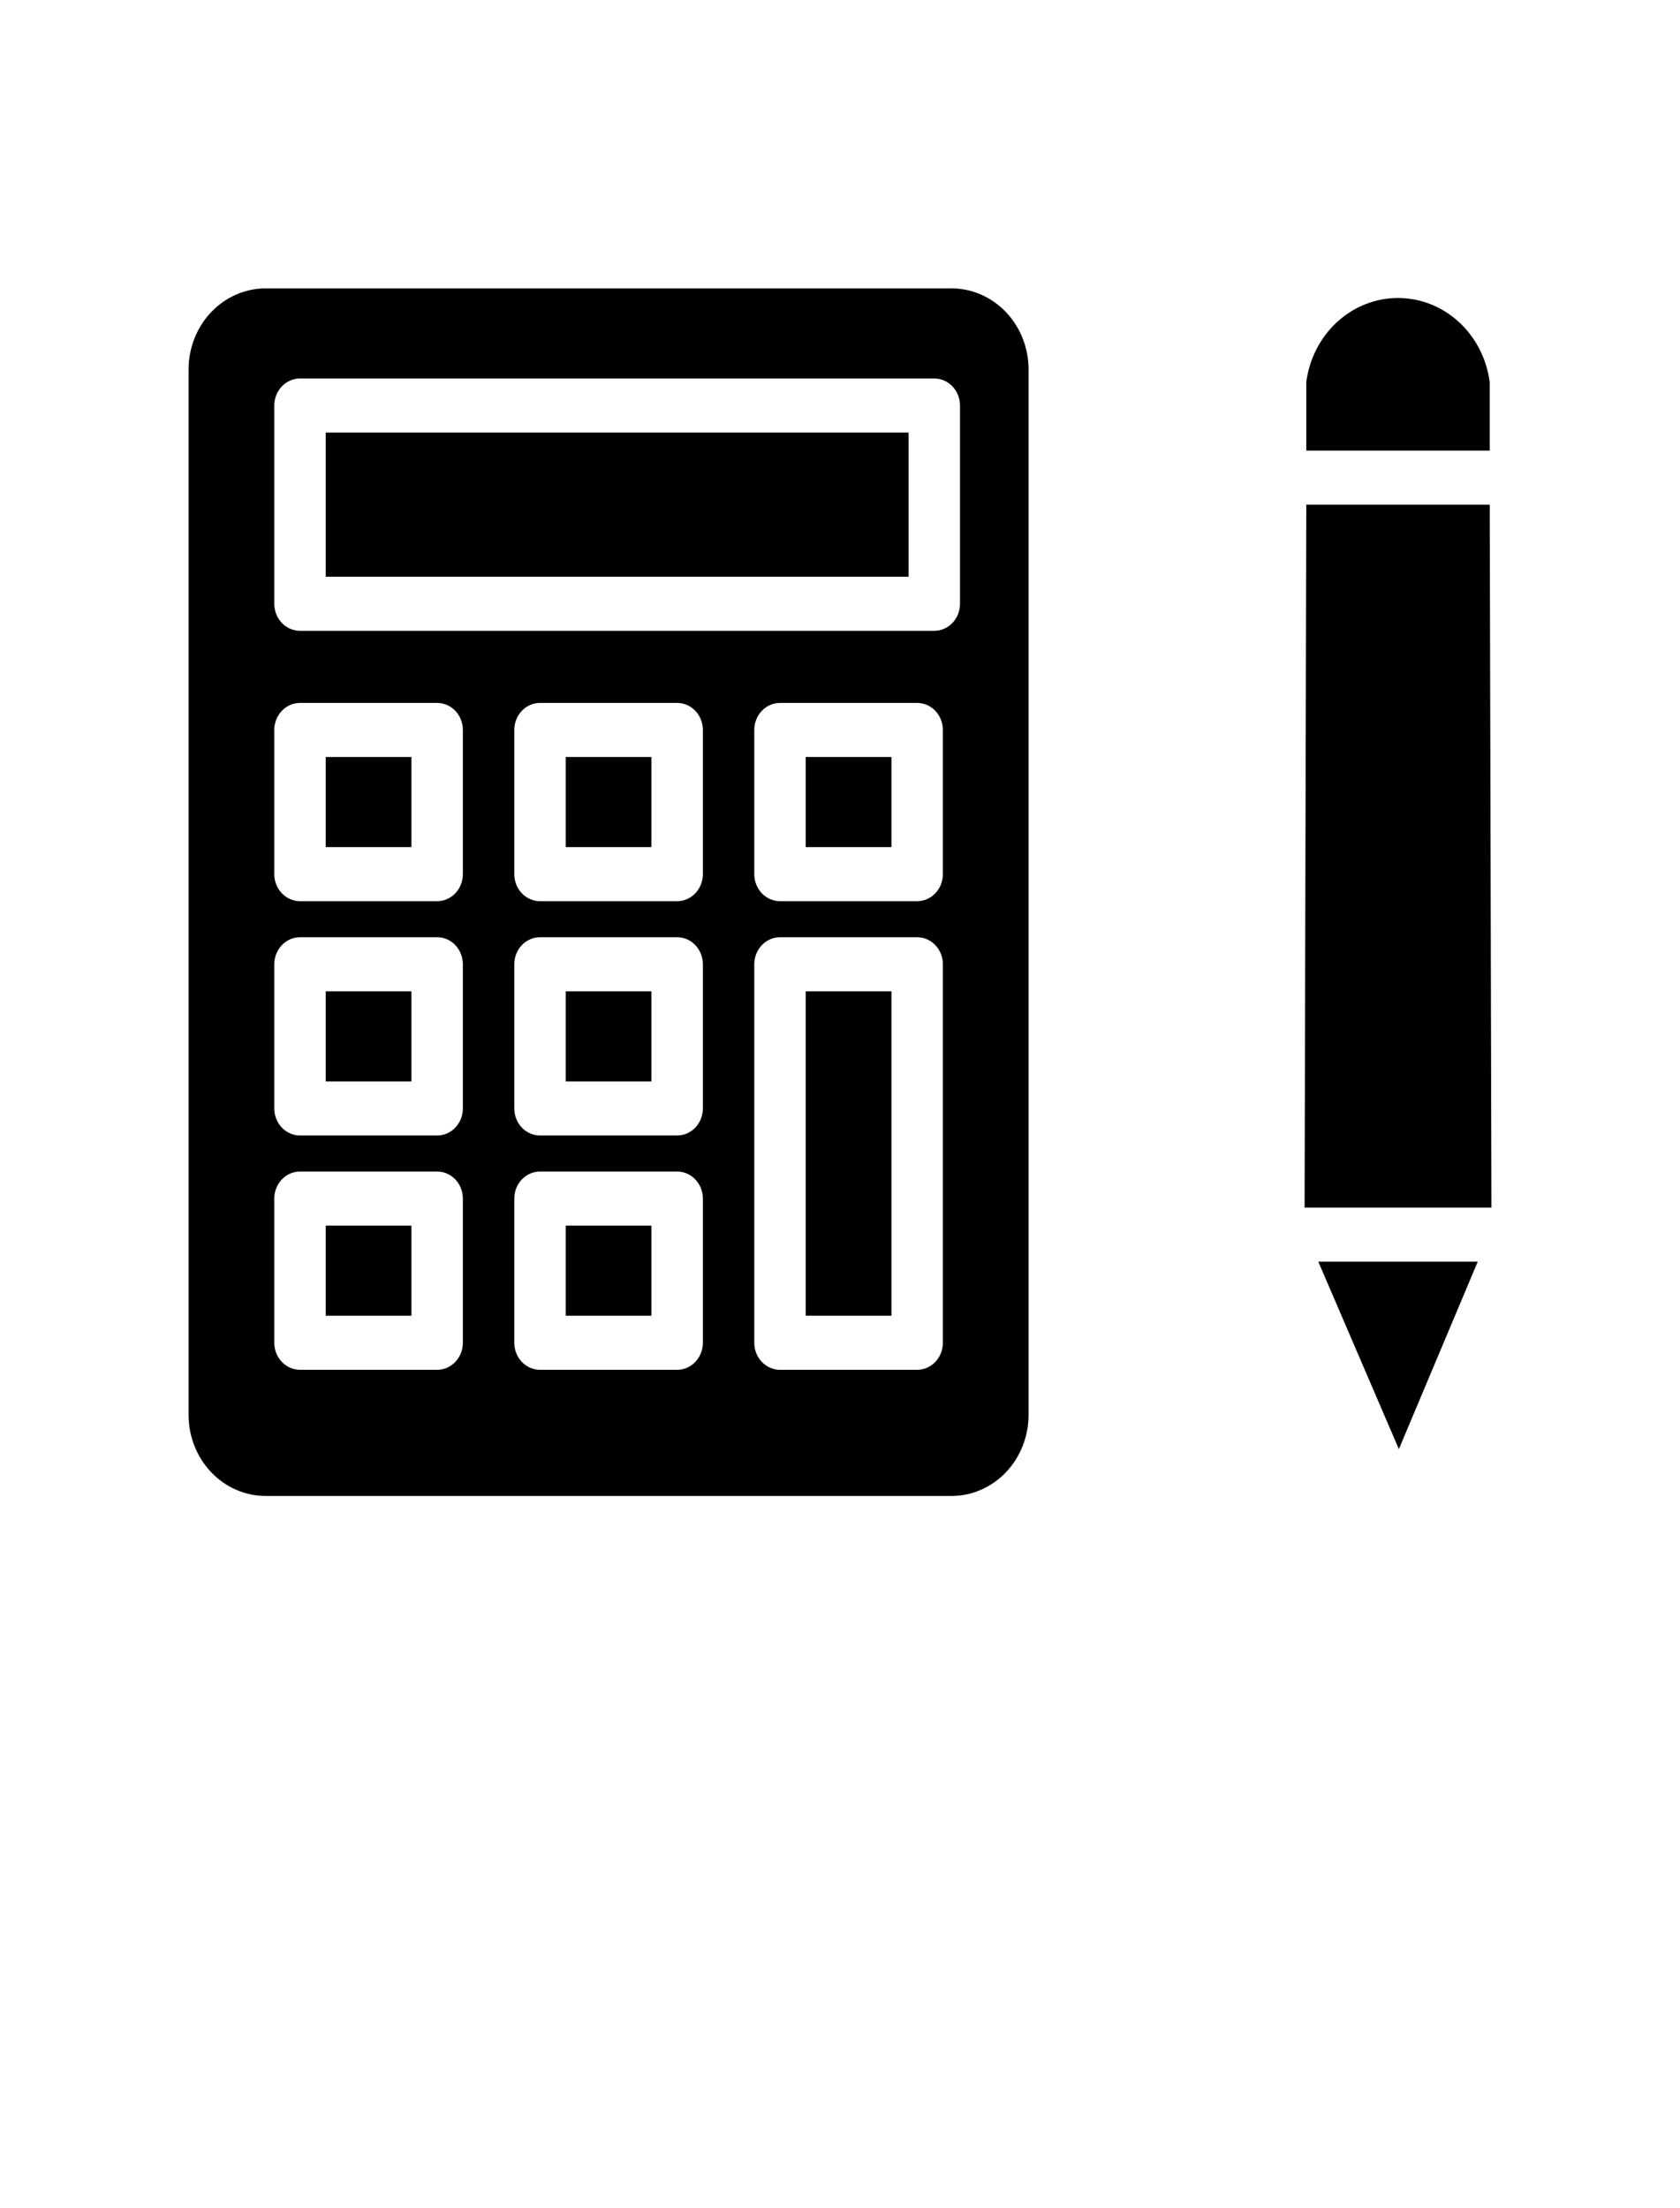 <svg width="86" height="113" viewBox="0 0 86 113" fill="none" xmlns="http://www.w3.org/2000/svg">
<path d="M76.259 19.556C76.103 18.363 75.542 17.27 74.679 16.478C73.816 15.687 72.709 15.251 71.564 15.251C70.419 15.251 69.312 15.687 68.449 16.478C67.586 17.27 67.025 18.363 66.869 19.556V23.061H76.259V19.556Z" fill="black"/>
<path d="M71.609 74.165L75.646 64.571H67.484L71.609 74.165Z" fill="black"/>
<path d="M76.26 25.828H66.87L66.782 61.804H76.347L76.26 25.828Z" fill="black"/>
<path d="M45.633 50.734H41.245V67.338H45.633V50.734Z" fill="black"/>
<path d="M33.347 38.742H28.959V43.354H33.347V38.742Z" fill="black"/>
<path d="M21.062 50.734H16.674V55.347H21.062V50.734Z" fill="black"/>
<path d="M21.062 38.742H16.674V43.354H21.062V38.742Z" fill="black"/>
<path d="M33.347 50.734H28.959V55.347H33.347V50.734Z" fill="black"/>
<path d="M46.511 22.139H16.674V29.518H46.511V22.139Z" fill="black"/>
<path d="M48.704 14.759H13.602C12.555 14.759 11.55 15.196 10.81 15.975C10.069 16.753 9.653 17.809 9.653 18.91V72.412C9.653 73.513 10.069 74.569 10.81 75.347C11.55 76.126 12.555 76.563 13.602 76.563H48.704C49.752 76.563 50.756 76.126 51.497 75.347C52.237 74.569 52.653 73.513 52.653 72.412V18.91C52.653 17.809 52.237 16.753 51.497 15.975C50.756 15.196 49.752 14.759 48.704 14.759ZM23.694 68.722C23.694 69.089 23.555 69.441 23.309 69.701C23.062 69.96 22.727 70.106 22.378 70.106H15.357C15.008 70.106 14.674 69.96 14.427 69.701C14.18 69.441 14.041 69.089 14.041 68.722V61.343C14.041 60.975 14.18 60.623 14.427 60.364C14.674 60.105 15.008 59.959 15.357 59.959H22.378C22.727 59.959 23.062 60.105 23.309 60.364C23.555 60.623 23.694 60.975 23.694 61.343V68.722ZM23.694 56.73C23.694 57.097 23.555 57.449 23.309 57.709C23.062 57.968 22.727 58.114 22.378 58.114H15.357C15.008 58.114 14.674 57.968 14.427 57.709C14.18 57.449 14.041 57.097 14.041 56.73V49.351C14.041 48.984 14.18 48.632 14.427 48.372C14.674 48.113 15.008 47.967 15.357 47.967H22.378C22.727 47.967 23.062 48.113 23.309 48.372C23.555 48.632 23.694 48.984 23.694 49.351V56.73ZM23.694 44.738C23.694 45.105 23.555 45.457 23.309 45.717C23.062 45.976 22.727 46.122 22.378 46.122H15.357C15.008 46.122 14.674 45.976 14.427 45.717C14.18 45.457 14.041 45.105 14.041 44.738V37.359C14.041 36.992 14.18 36.64 14.427 36.38C14.674 36.121 15.008 35.975 15.357 35.975H22.378C22.727 35.975 23.062 36.121 23.309 36.38C23.555 36.64 23.694 36.992 23.694 37.359V44.738ZM35.98 68.722C35.98 69.089 35.841 69.441 35.594 69.701C35.347 69.96 35.013 70.106 34.663 70.106H27.643C27.294 70.106 26.959 69.96 26.712 69.701C26.465 69.441 26.327 69.089 26.327 68.722V61.343C26.327 60.975 26.465 60.623 26.712 60.364C26.959 60.105 27.294 59.959 27.643 59.959H34.663C35.013 59.959 35.347 60.105 35.594 60.364C35.841 60.623 35.98 60.975 35.98 61.343V68.722ZM35.98 56.73C35.98 57.097 35.841 57.449 35.594 57.709C35.347 57.968 35.013 58.114 34.663 58.114H27.643C27.294 58.114 26.959 57.968 26.712 57.709C26.465 57.449 26.327 57.097 26.327 56.73V49.351C26.327 48.984 26.465 48.632 26.712 48.372C26.959 48.113 27.294 47.967 27.643 47.967H34.663C35.013 47.967 35.347 48.113 35.594 48.372C35.841 48.632 35.98 48.984 35.98 49.351V56.73ZM35.98 44.738C35.98 45.105 35.841 45.457 35.594 45.717C35.347 45.976 35.013 46.122 34.663 46.122H27.643C27.294 46.122 26.959 45.976 26.712 45.717C26.465 45.457 26.327 45.105 26.327 44.738V37.359C26.327 36.992 26.465 36.64 26.712 36.38C26.959 36.121 27.294 35.975 27.643 35.975H34.663C35.013 35.975 35.347 36.121 35.594 36.38C35.841 36.64 35.98 36.992 35.98 37.359V44.738ZM48.266 68.722C48.266 69.089 48.127 69.441 47.88 69.701C47.633 69.96 47.298 70.106 46.949 70.106H39.929C39.58 70.106 39.245 69.96 38.998 69.701C38.751 69.441 38.612 69.089 38.612 68.722V49.351C38.612 48.984 38.751 48.632 38.998 48.372C39.245 48.113 39.58 47.967 39.929 47.967H46.949C47.298 47.967 47.633 48.113 47.88 48.372C48.127 48.632 48.266 48.984 48.266 49.351V68.722ZM48.266 44.738C48.266 45.105 48.127 45.457 47.88 45.717C47.633 45.976 47.298 46.122 46.949 46.122H39.929C39.58 46.122 39.245 45.976 38.998 45.717C38.751 45.457 38.612 45.105 38.612 44.738V37.359C38.612 36.992 38.751 36.64 38.998 36.38C39.245 36.121 39.58 35.975 39.929 35.975H46.949C47.298 35.975 47.633 36.121 47.88 36.38C48.127 36.64 48.266 36.992 48.266 37.359V44.738ZM49.143 30.902C49.143 31.269 49.004 31.621 48.758 31.88C48.511 32.139 48.176 32.285 47.827 32.285H15.357C15.008 32.285 14.674 32.139 14.427 31.88C14.18 31.621 14.041 31.269 14.041 30.902V20.755C14.041 20.388 14.18 20.036 14.427 19.776C14.674 19.517 15.008 19.371 15.357 19.371H47.827C48.176 19.371 48.511 19.517 48.758 19.776C49.004 20.036 49.143 20.388 49.143 20.755V30.902Z" fill="black"/>
<path d="M33.347 62.727H28.959V67.339H33.347V62.727Z" fill="black"/>
<path d="M21.062 62.727H16.674V67.339H21.062V62.727Z" fill="black"/>
<path d="M45.633 38.742H41.245V43.354H45.633V38.742Z" fill="black"/>
</svg>
